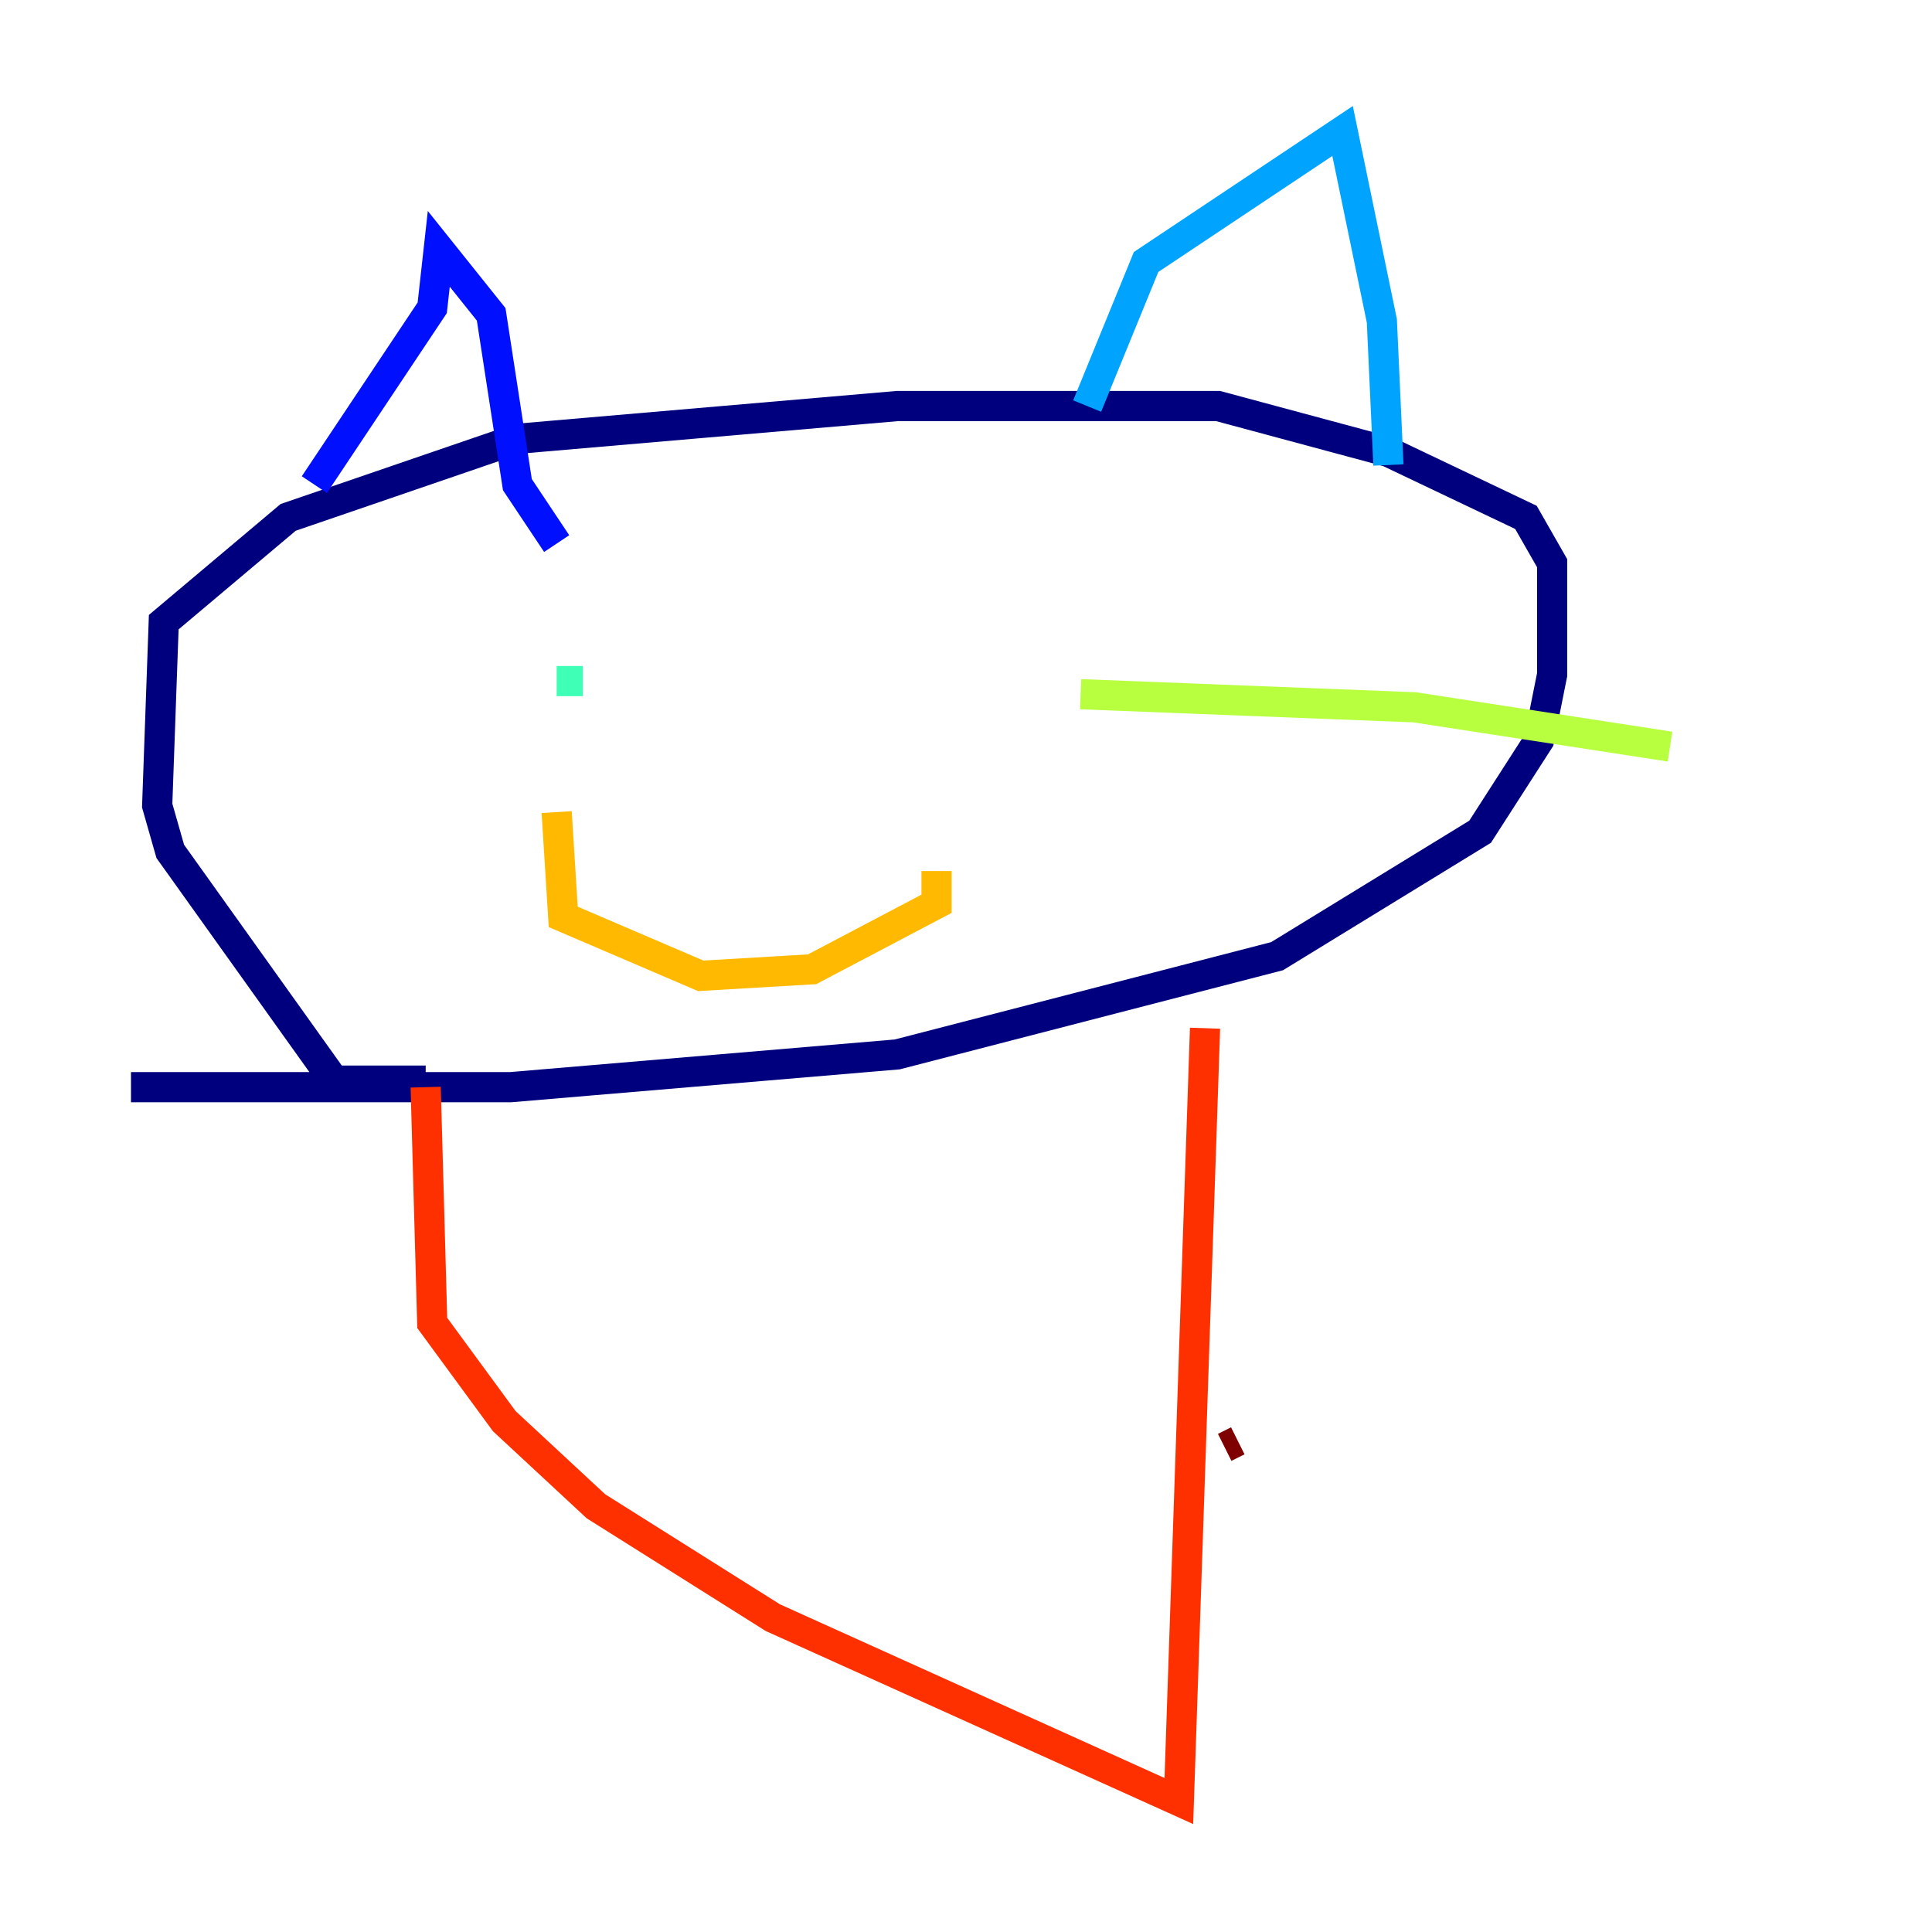<?xml version="1.0" encoding="utf-8" ?>
<svg baseProfile="tiny" height="128" version="1.2" viewBox="0,0,128,128" width="128" xmlns="http://www.w3.org/2000/svg" xmlns:ev="http://www.w3.org/2001/xml-events" xmlns:xlink="http://www.w3.org/1999/xlink"><defs /><polyline fill="none" points="28.203,71.593 22.129,71.593 11.281,56.407 10.414,53.37 10.848,41.22 19.091,34.278 34.278,29.071 59.444,26.902 80.705,26.902 91.986,29.939 101.098,34.278 102.834,37.315 102.834,44.691 101.966,49.031 98.061,55.105 84.61,63.349 59.444,69.858 33.844,72.027 8.678,72.027" stroke="#00007f" stroke-width="2" /><polyline fill="none" points="20.827,32.108 28.637,20.393 29.071,16.488 32.542,20.827 34.278,32.108 36.881,36.014" stroke="#0010ff" stroke-width="2" /><polyline fill="none" points="72.027,26.902 75.932,17.356 88.949,8.678 91.552,21.261 91.986,30.807" stroke="#00a4ff" stroke-width="2" /><polyline fill="none" points="36.881,45.125 38.617,45.125" stroke="#3fffb7" stroke-width="2" /><polyline fill="none" points="71.593,45.993 93.722,46.861 110.644,49.464" stroke="#b7ff3f" stroke-width="2" /><polyline fill="none" points="62.047,57.709 62.047,59.878 53.803,64.217 46.427,64.651 37.315,60.746 36.881,53.803" stroke="#ffb900" stroke-width="2" /><polyline fill="none" points="28.203,72.027 28.637,87.647 33.41,94.156 39.485,99.797 51.2,107.173 78.102,119.322 79.837,68.122" stroke="#ff3000" stroke-width="2" /><polyline fill="none" points="82.007,95.458 81.139,95.891" stroke="#7f0000" stroke-width="2" /></svg>